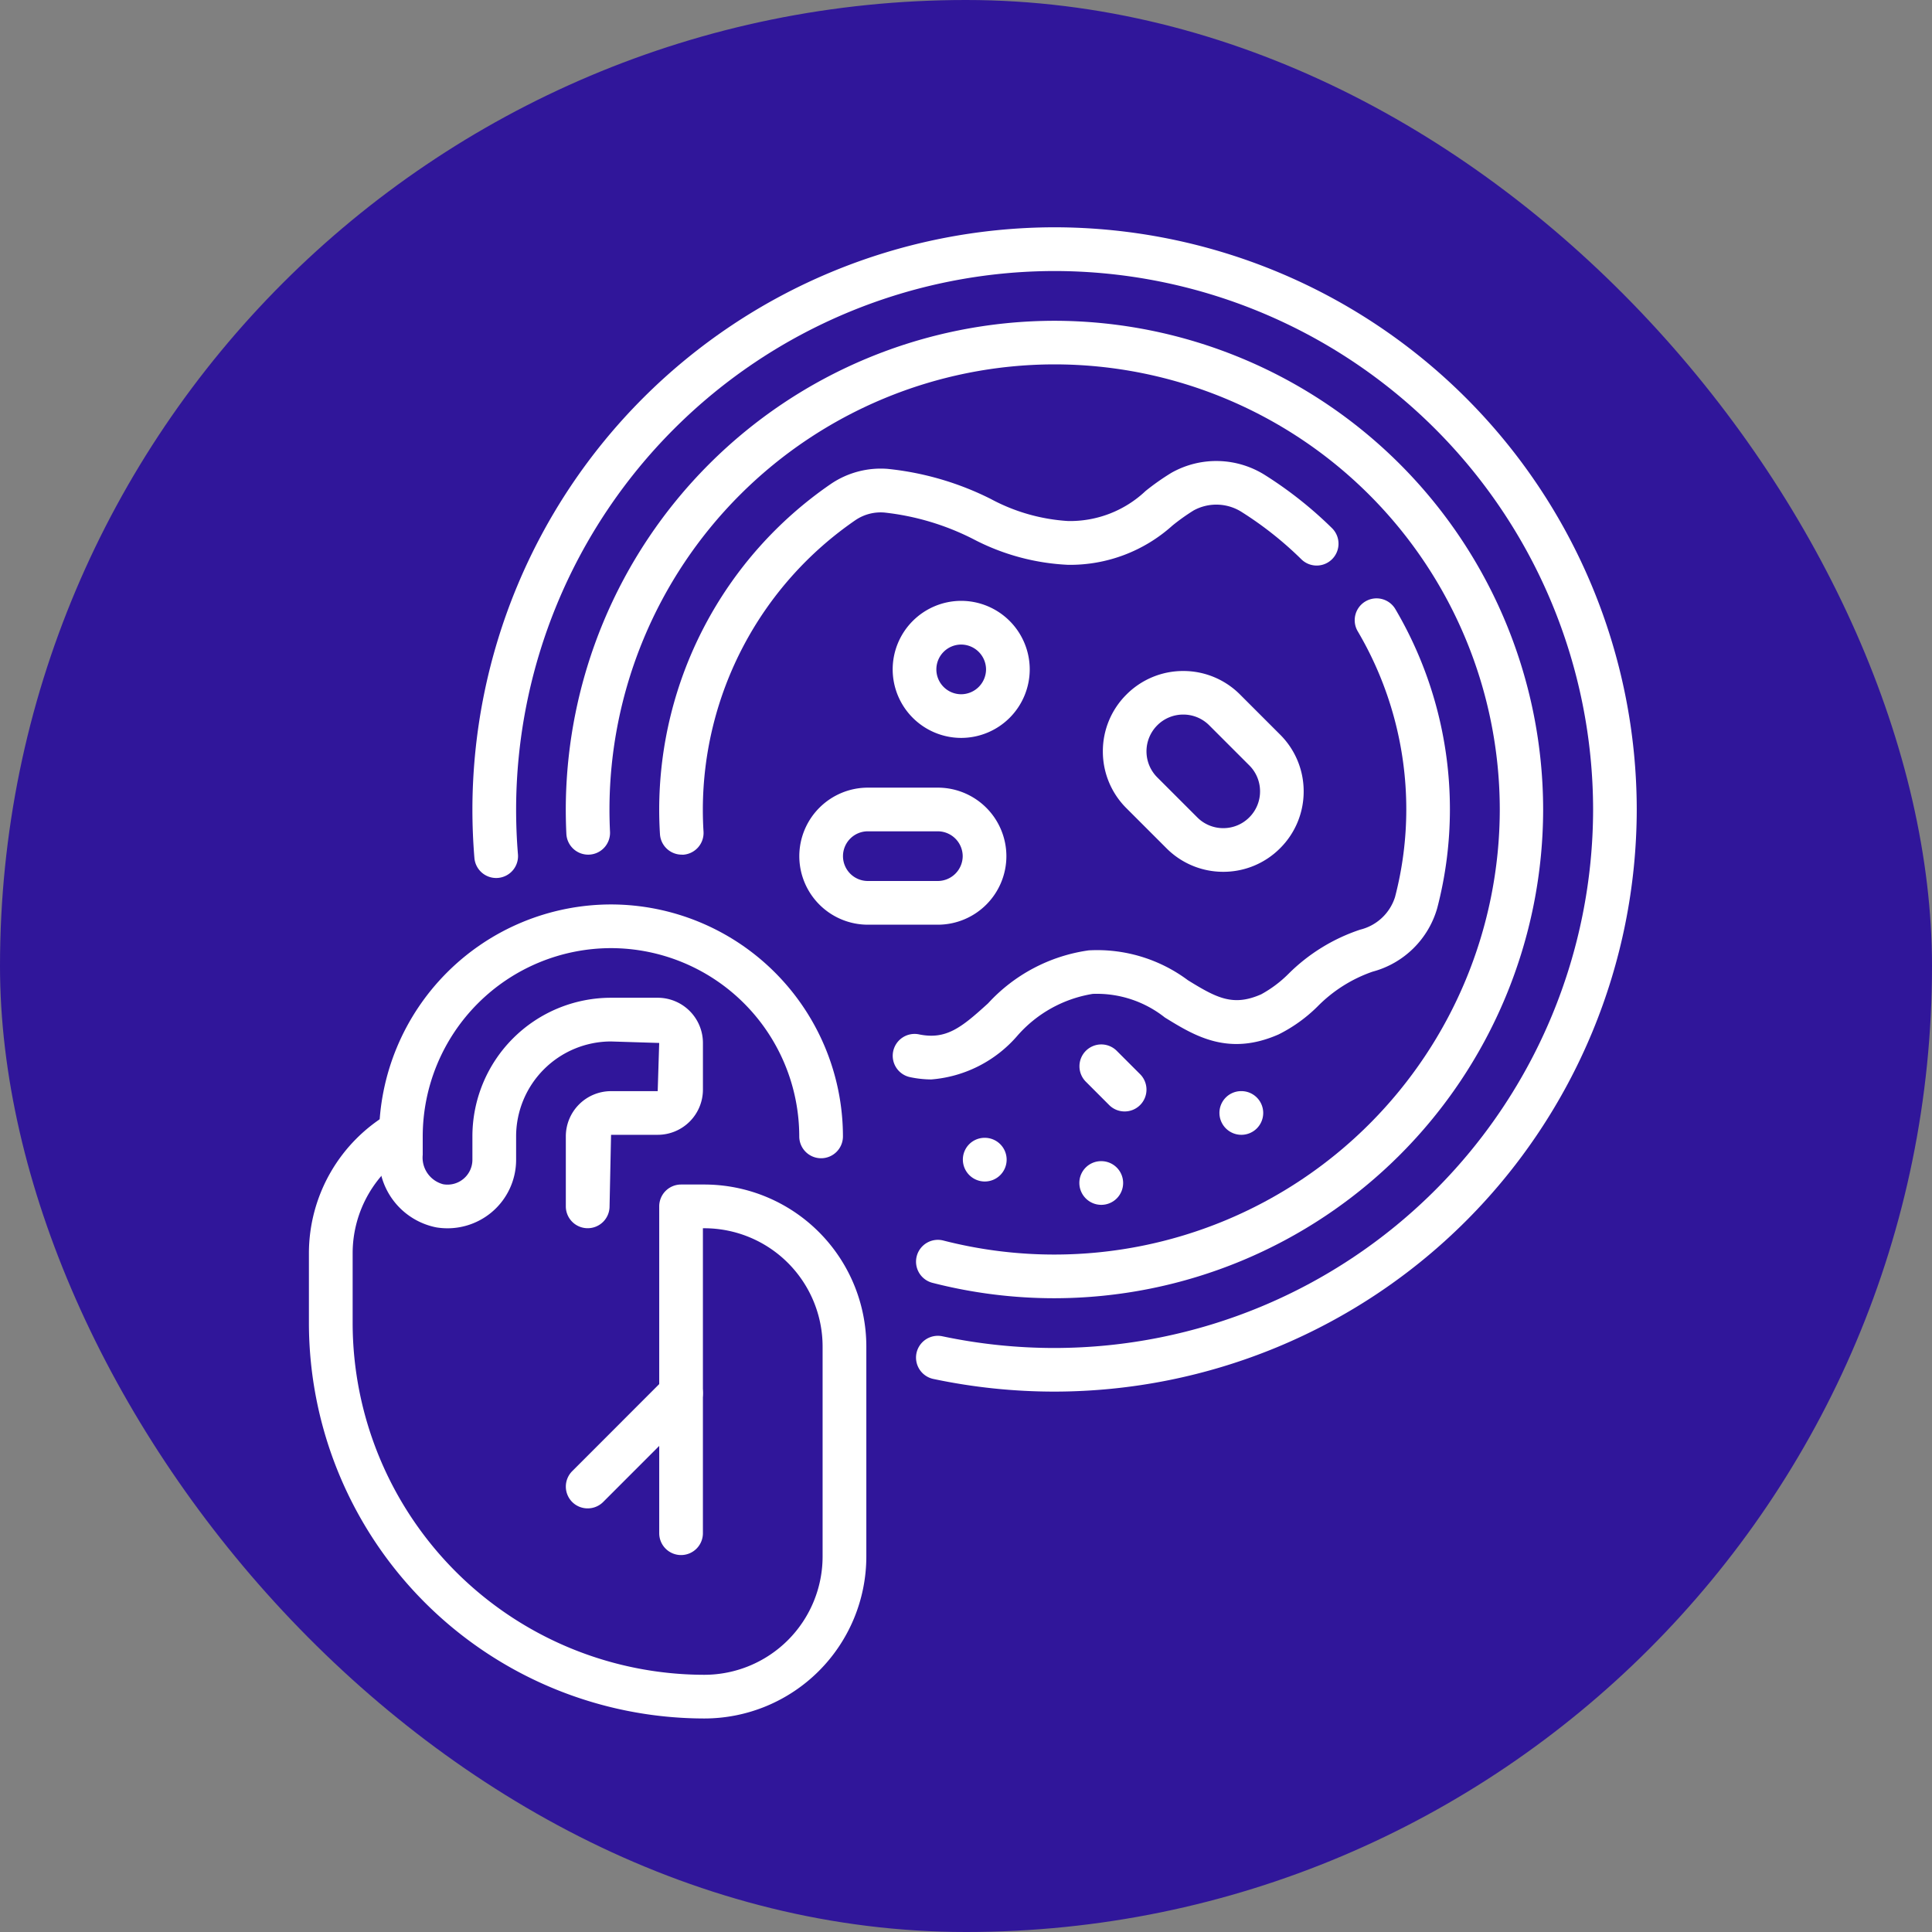 <svg xmlns="http://www.w3.org/2000/svg" xmlns:xlink="http://www.w3.org/1999/xlink" width="85" height="85" viewBox="0 0 85 85">
  <rect x="0" y="0" width="85" height="85" fill="#808080" stroke="none"/>
  <defs>
    <clipPath id="clip-path">
      <path id="path1611" d="M0-682.665H65.606v65.606H0Z" transform="translate(0 682.665)" fill="none"/>
    </clipPath>
  </defs>
  <g id="Grupo_1101640" data-name="Grupo 1101640" transform="translate(-710 -5961)">
    <g id="Grupo_1098883" data-name="Grupo 1098883" transform="translate(-309 -803)">
      <g id="Grupo_1098742" data-name="Grupo 1098742" transform="translate(1019 6764)">
        <rect id="Rectángulo_400898" data-name="Rectángulo 400898" width="85" height="85" rx="42.5" transform="translate(0 0)" fill="#30169a"/>
        <rect id="Rectángulo_400907" data-name="Rectángulo 400907" width="85" height="85" rx="42.5" transform="translate(0 0)" fill="none"/>
      </g>
    </g>
    <g id="g1605" transform="translate(720 6653.665)">
      <g id="g1607" transform="translate(0 -682.665)">
        <g id="g1609" clip-path="url(#clip-path)">
          <g id="g1615" transform="translate(3.595 38.829)">
            <path id="path1617" d="M-24.671,16.775a17.415,17.415,0,0,1-17.4-17.4V-3.7a7.15,7.15,0,0,1,3.562-6.17.961.961,0,0,1,1.313.351.961.961,0,0,1-.351,1.313,5.222,5.222,0,0,0-2.6,4.507V-.62A15.491,15.491,0,0,0-24.671,14.853a5.208,5.208,0,0,0,5.2-5.2V.407a5.208,5.208,0,0,0-5.2-5.2h-.066V8.624a.961.961,0,0,1-.961.961.961.961,0,0,1-.961-.961V-5.756a.961.961,0,0,1,.961-.961h1.027A7.132,7.132,0,0,1-17.547.407V9.651A7.132,7.132,0,0,1-24.671,16.775Z" transform="translate(42.067 10.002)" fill="#fff"/>
          </g>
          <g id="g1619" transform="translate(14.894 50.331)">
            <path id="path1621" d="M-9.039-46.721A.958.958,0,0,1-9.718-47a.961.961,0,0,1,0-1.359L-5.61-52.47a.961.961,0,0,1,1.359,0,.961.961,0,0,1,0,1.359L-8.359-47A.958.958,0,0,1-9.039-46.721Z" transform="translate(10 52.752)" fill="#fff"/>
          </g>
          <g id="g1623" transform="translate(6.677 29.788)">
            <path id="path1625" d="M-193.208-91.945a.961.961,0,0,1-.961-.961v-3.081a1.99,1.99,0,0,1,1.988-1.988h2.054l.066-2.12-2.12-.066a4.18,4.18,0,0,0-4.175,4.175v1.027a3.012,3.012,0,0,1-1.063,2.3,3.026,3.026,0,0,1-2.452.677,3.13,3.13,0,0,1-2.516-3.191v-.811a10.217,10.217,0,0,1,10.205-10.205,10.217,10.217,0,0,1,10.205,10.205.961.961,0,0,1-.961.961.961.961,0,0,1-.961-.961,8.293,8.293,0,0,0-8.283-8.283,8.293,8.293,0,0,0-8.283,8.283v.811a1.212,1.212,0,0,0,.9,1.294,1.093,1.093,0,0,0,.9-.244,1.093,1.093,0,0,0,.386-.834v-1.027a6.1,6.1,0,0,1,6.1-6.1h2.054a1.99,1.99,0,0,1,1.988,1.988v2.054a1.99,1.99,0,0,1-1.988,1.988h-2.054l-.066,3.148A.961.961,0,0,1-193.208-91.945Z" transform="translate(202.386 106.193)" fill="#fff"/>
          </g>
          <g id="g1627" transform="translate(38.518 19.516)">
            <path id="path1629" d="M-30.882-65.289a3.516,3.516,0,0,1-2.5-1.037l-1.761-1.761a3.516,3.516,0,0,1-1.037-2.5,3.516,3.516,0,0,1,1.037-2.5,3.516,3.516,0,0,1,2.5-1.037,3.516,3.516,0,0,1,2.5,1.037l1.761,1.761a3.516,3.516,0,0,1,1.037,2.5,3.516,3.516,0,0,1-1.037,2.5A3.516,3.516,0,0,1-30.882-65.289Zm-1.761-6.918a1.607,1.607,0,0,0-1.144.474,1.619,1.619,0,0,0,0,2.288l1.761,1.761a1.607,1.607,0,0,0,1.144.474,1.607,1.607,0,0,0,1.144-.474,1.607,1.607,0,0,0,.474-1.144,1.607,1.607,0,0,0-.474-1.144L-31.5-71.734A1.607,1.607,0,0,0-32.643-72.207Z" transform="translate(36.183 74.129)" fill="#fff"/>
          </g>
          <g id="g1631" transform="translate(10.785 0)">
            <path id="path1633" d="M14.736-236.666a25.784,25.784,0,0,1-5.335-.557.961.961,0,0,1-.741-1.139A.961.961,0,0,1,9.8-239.1a23.858,23.858,0,0,0,4.937.515,23.718,23.718,0,0,0,23.691-23.691,23.718,23.718,0,0,0-23.691-23.691A23.718,23.718,0,0,0-8.955-262.278c0,.658.027,1.323.081,1.975a.961.961,0,0,1-.879,1.037.961.961,0,0,1-1.037-.879c-.058-.7-.088-1.422-.088-2.133a25.642,25.642,0,0,1,25.613-25.613,25.642,25.642,0,0,1,25.613,25.613A25.642,25.642,0,0,1,14.736-236.666Z" transform="translate(10.877 287.891)" fill="#fff"/>
          </g>
          <g id="g1635" transform="translate(14.894 4.109)">
            <path id="path1637" d="M-148.815-387.783a21.575,21.575,0,0,1-5.376-.678.961.961,0,0,1-.691-1.17.961.961,0,0,1,1.17-.691,19.654,19.654,0,0,0,4.9.617,19.6,19.6,0,0,0,19.582-19.582,19.6,19.6,0,0,0-19.582-19.582A19.6,19.6,0,0,0-168.4-409.287q0,.493.024.98a.961.961,0,0,1-.913,1.007.961.961,0,0,1-1.007-.913q-.026-.534-.026-1.074a21.529,21.529,0,0,1,21.5-21.5,21.528,21.528,0,0,1,21.5,21.5A21.528,21.528,0,0,1-148.815-387.783Z" transform="translate(170.32 430.791)" fill="#fff"/>
          </g>
          <g id="g1639" transform="translate(19.002 10.277)">
            <path id="path1641" d="M-300.017-20.545a.961.961,0,0,1-.958-.9q-.034-.539-.034-1.087a17.391,17.391,0,0,1,7.555-14.324,3.905,3.905,0,0,1,2.5-.661,13.049,13.049,0,0,1,4.535,1.324,8.228,8.228,0,0,0,3.4.97,4.836,4.836,0,0,0,3.409-1.322,10.738,10.738,0,0,1,1.137-.8,4.017,4.017,0,0,1,4.149.121,17.526,17.526,0,0,1,2.915,2.314.961.961,0,0,1,.011,1.359.961.961,0,0,1-1.359.011,15.6,15.6,0,0,0-2.594-2.06,2.08,2.08,0,0,0-2.145-.089,9.146,9.146,0,0,0-.935.667,6.73,6.73,0,0,1-4.587,1.726,9.965,9.965,0,0,1-4.181-1.136,11.307,11.307,0,0,0-3.9-1.164,1.977,1.977,0,0,0-1.267.328,15.469,15.469,0,0,0-6.723,12.74q0,.487.03.967a.961.961,0,0,1-.9,1.019Z" transform="translate(301.009 37.869)" fill="#fff"/>
          </g>
          <g id="g1643" transform="translate(29.274 16.323)">
            <path id="path1645" d="M-8.3-188.273a4.621,4.621,0,0,1-.932-.1.961.961,0,0,1-.748-1.135.961.961,0,0,1,1.135-.748c1.2.247,1.87-.3,3.04-1.365a7.4,7.4,0,0,1,4.429-2.331,6.675,6.675,0,0,1,4.363,1.314c1.268.782,1.988,1.165,3.225.619a5.266,5.266,0,0,0,1.2-.9,8.067,8.067,0,0,1,3.157-1.945A2.14,2.14,0,0,0,12.1-196.3a15.294,15.294,0,0,0,.495-3.849,15.425,15.425,0,0,0-2.136-7.84.961.961,0,0,1,.339-1.316.961.961,0,0,1,1.316.339,17.349,17.349,0,0,1,2.4,8.818,17.217,17.217,0,0,1-.557,4.334,4.04,4.04,0,0,1-2.847,2.8,6.287,6.287,0,0,0-2.428,1.539,6.648,6.648,0,0,1-1.7,1.219c-2.219.979-3.7.065-5.009-.742A4.816,4.816,0,0,0-1.2-192.037,5.588,5.588,0,0,0-4.512-190.2,5.585,5.585,0,0,1-8.3-188.273Z" transform="translate(10.002 209.441)" fill="#fff"/>
          </g>
          <g id="g1647" transform="translate(25.165 24.652)">
            <path id="path1649" d="M-25.279-46.721h-3.081a3.019,3.019,0,0,1-3.015-3.015,3.019,3.019,0,0,1,3.015-3.015h3.081a3.019,3.019,0,0,1,3.015,3.015A3.019,3.019,0,0,1-25.279-46.721Zm-3.081-4.109a1.094,1.094,0,0,0-1.093,1.093,1.094,1.094,0,0,0,1.093,1.093h3.081a1.1,1.1,0,0,0,1.093-1.093,1.1,1.1,0,0,0-1.093-1.093Z" transform="translate(31.376 52.752)" fill="#fff"/>
          </g>
          <g id="g1651" transform="translate(29.274 16.435)">
            <path id="path1653" d="M-49.738-31.376a3.019,3.019,0,0,1,3.015,3.015,3.019,3.019,0,0,1-3.015,3.015,3.019,3.019,0,0,1-3.015-3.015A3.019,3.019,0,0,1-49.738-31.376Zm0,4.109a1.1,1.1,0,0,0,1.093-1.093,1.1,1.1,0,0,0-1.093-1.093,1.094,1.094,0,0,0-1.093,1.093A1.094,1.094,0,0,0-49.738-27.267Z" transform="translate(52.753 31.376)" fill="#fff"/>
          </g>
          <g id="g1655" transform="translate(37.491 35.95)">
            <path id="path1657" d="M-8.012-7.051a.958.958,0,0,1-.68-.281L-9.718-8.359a.961.961,0,0,1,0-1.359.961.961,0,0,1,1.359,0l1.027,1.027a.961.961,0,0,1,0,1.359A.958.958,0,0,1-8.012-7.051Z" transform="translate(10 10)" fill="#fff"/>
          </g>
          <g id="g1659" transform="translate(32.361 40.059)">
            <path id="path1661" d="M-8.98-8.078a.965.965,0,0,1-.966-.961A.957.957,0,0,1-8.991-10h.01a.961.961,0,0,1,.961.961A.961.961,0,0,1-8.98-8.078Z" transform="translate(9.947 10)" fill="#fff"/>
          </g>
          <g id="g1663" transform="translate(43.649 38.005)">
            <path id="path1665" d="M-8.98-8.078a.965.965,0,0,1-.966-.961A.957.957,0,0,1-8.991-10h.01a.961.961,0,0,1,.961.961A.961.961,0,0,1-8.98-8.078Z" transform="translate(9.947 10)" fill="#fff"/>
          </g>
          <g id="g1667" transform="translate(37.486 41.086)">
            <path id="path1669" d="M-8.98-8.078a.965.965,0,0,1-.966-.961A.957.957,0,0,1-8.991-10h.01a.961.961,0,0,1,.961.961A.961.961,0,0,1-8.98-8.078Z" transform="translate(9.947 10)" fill="#fff"/>
          </g>
        </g>
      </g>
    </g>
  </g>
</svg>
